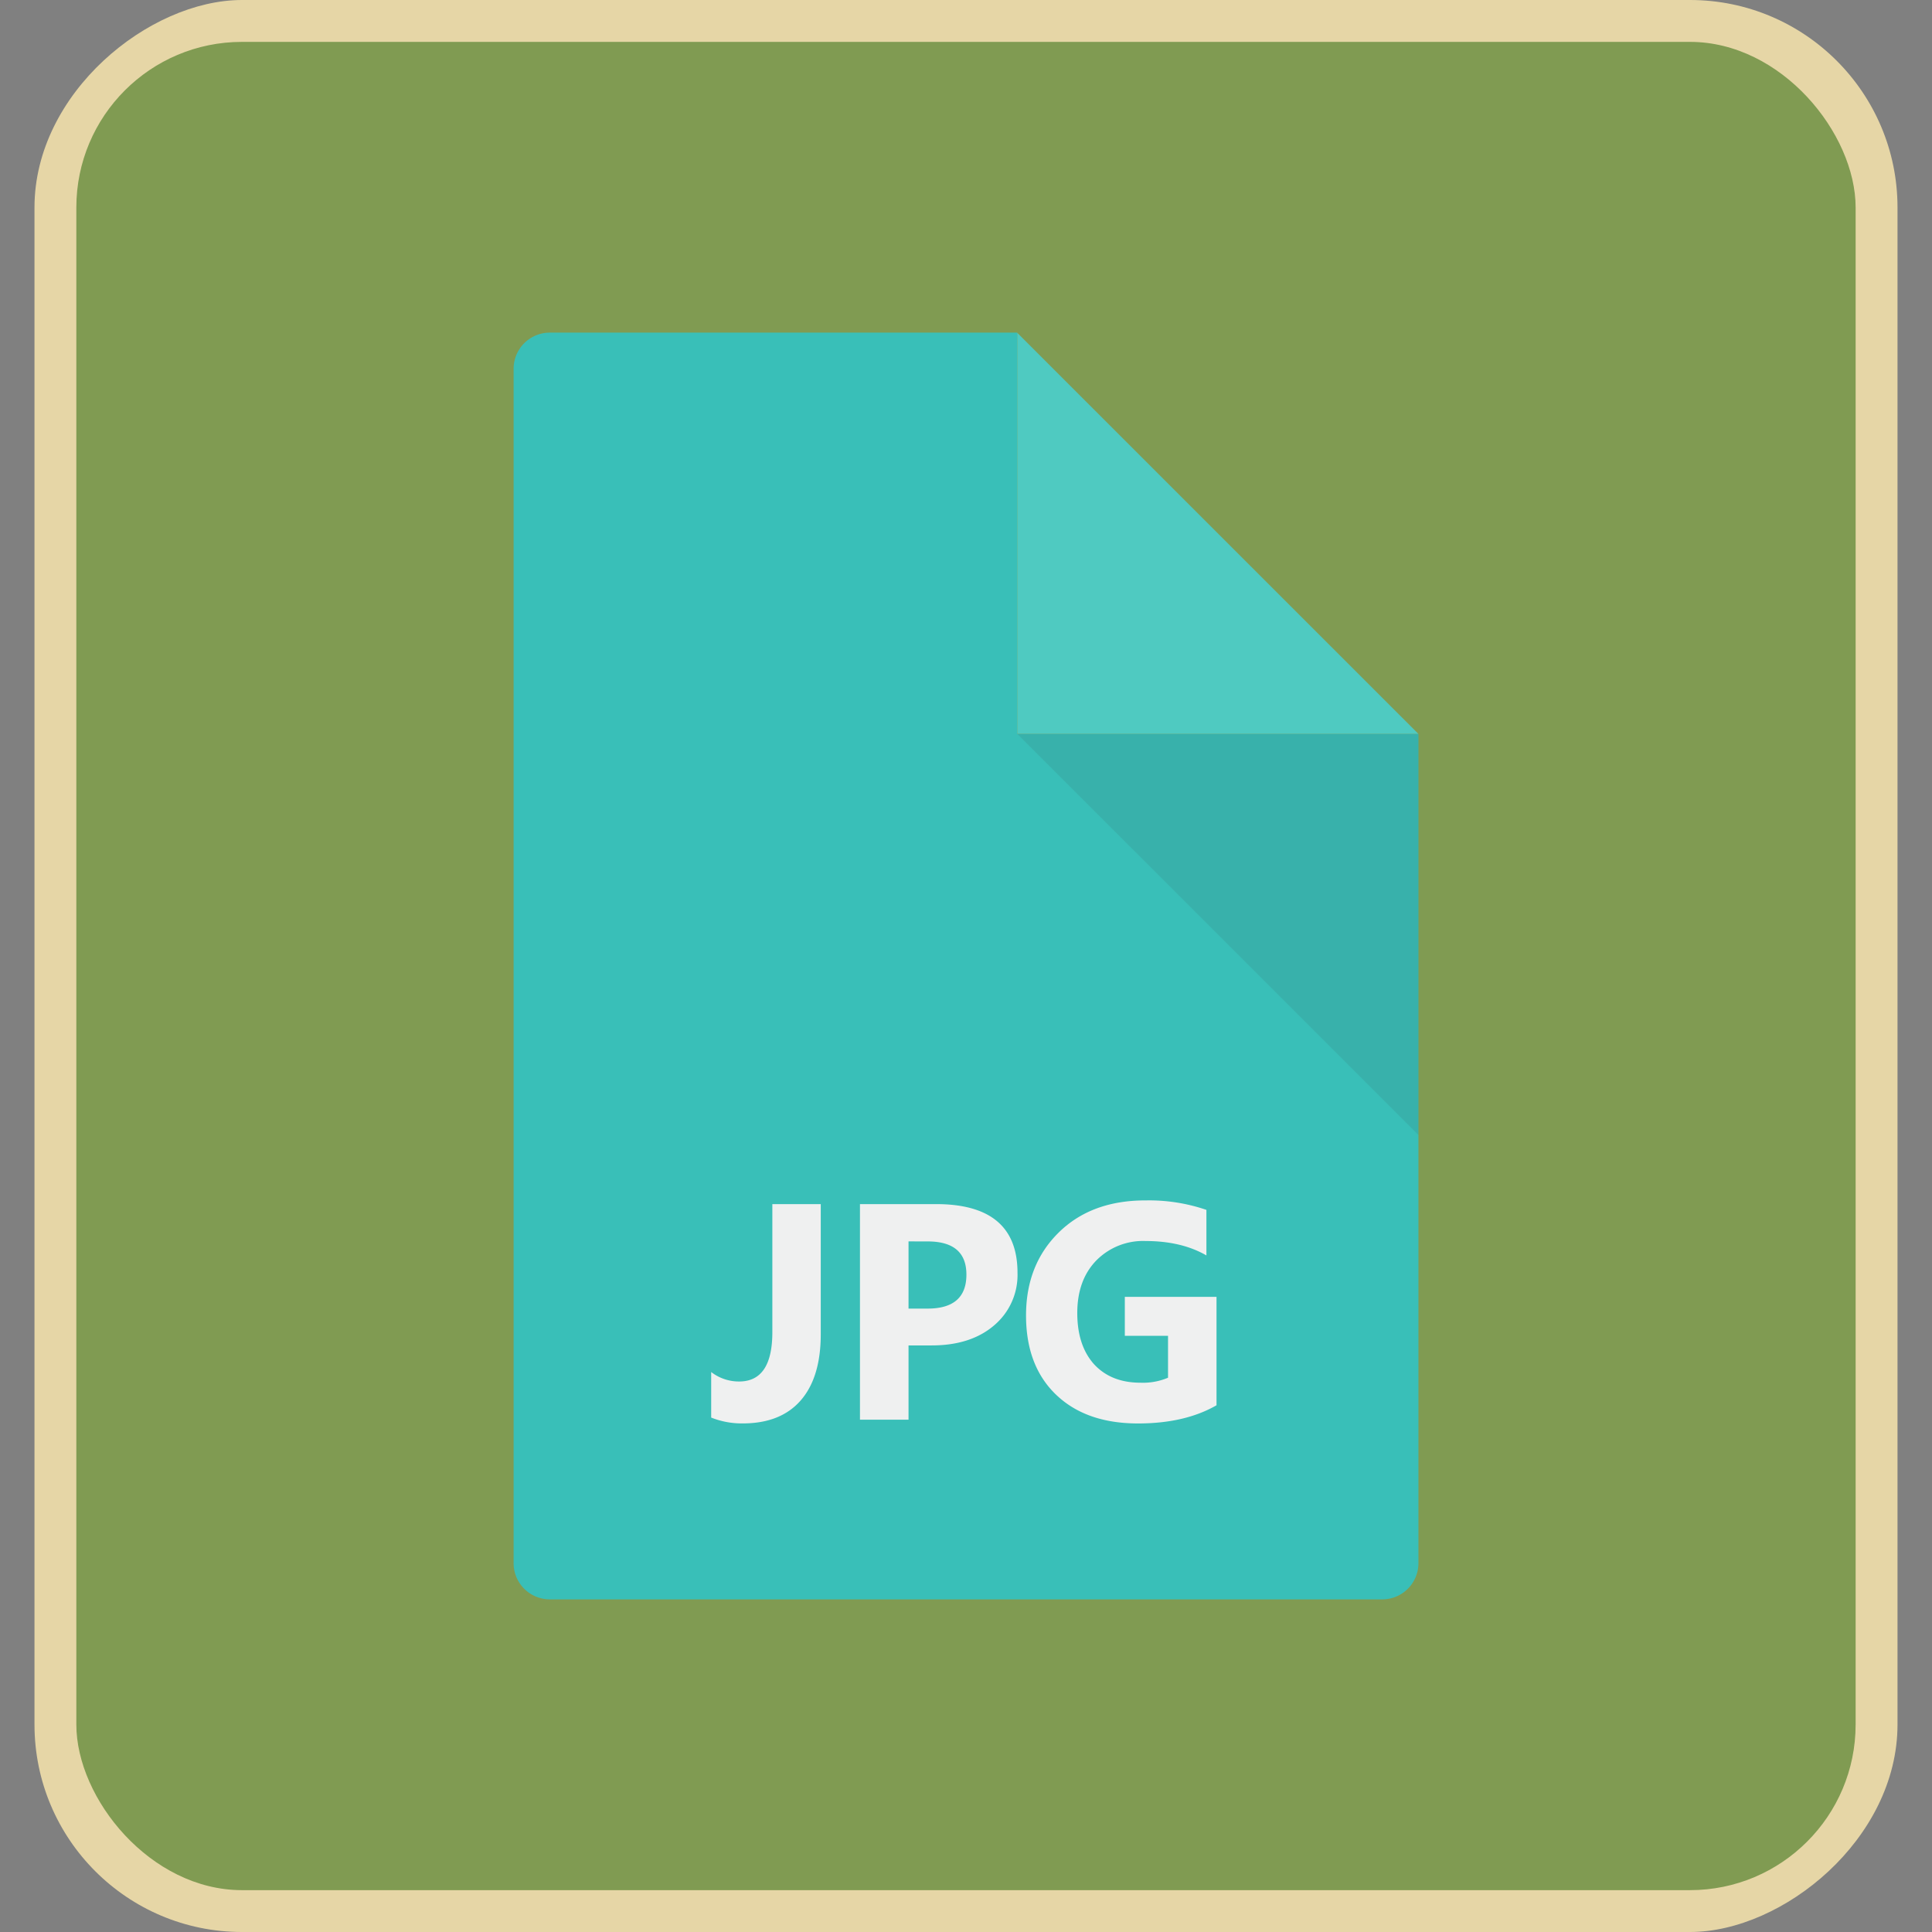 <svg id="Layer_1" data-name="Layer 1" xmlns="http://www.w3.org/2000/svg" viewBox="0 0 512 512"><rect x="0" y="0" width="512" height="512" fill="#808080" stroke="none"/><title>jpg-file-flat</title><rect y="9.14" width="512" height="493.72" rx="54.99" ry="54.99" transform="translate(512) rotate(90)" fill="#e6d6a6"/><rect x="20.23" y="11.1" width="471.53" height="489.81" rx="43.89" ry="43.89" fill="#809b52"/><path d="M269.59,88.2l-.05-.05H145.7a9.59,9.59,0,0,0-9.59,9.59V414.26a9.6,9.6,0,0,0,9.59,9.59H366.31a9.59,9.59,0,0,0,9.59-9.59V194.5H269.59Z" fill="#39bfb8"/><polygon points="269.59 194.49 375.89 194.49 269.59 88.2 269.59 194.49" fill="#4fcac1"/><polygon points="375.9 300.79 375.9 194.5 375.89 194.49 269.59 194.49 269.59 194.49 375.9 300.79" fill="#333" opacity="0.1"/><path d="M217.51,353.56q0,11.47-5.32,17.57t-15.4,6.09a21.9,21.9,0,0,1-8.32-1.55V363.6a12,12,0,0,0,7.41,2.51q8.8,0,8.8-13.07V319.1h12.83Z" fill="#eff0f0"/><path d="M240.77,356.55v19.68H227.9V319.1h20.16q21.59,0,21.59,18.2a17.48,17.48,0,0,1-6.19,13.93q-6.2,5.32-16.55,5.32Zm0-27.57v17.81h5.06q10.28,0,10.28-9,0-8.8-10.28-8.8Z" fill="#eff0f0"/><path d="M322.39,372.41q-8.37,4.82-20.8,4.82-13.78,0-21.73-7.63t-7.95-21q0-13.47,8.69-22t23.11-8.48a46.94,46.94,0,0,1,16,2.51v12.07q-6.61-3.82-16.17-3.82a17.38,17.38,0,0,0-13.05,5.2q-5,5.2-5,13.88T290,361.61q4.52,4.82,12.21,4.82a17,17,0,0,0,7.33-1.32V354H298.09V343.68h24.3Z" fill="#eff0f0"/></svg>